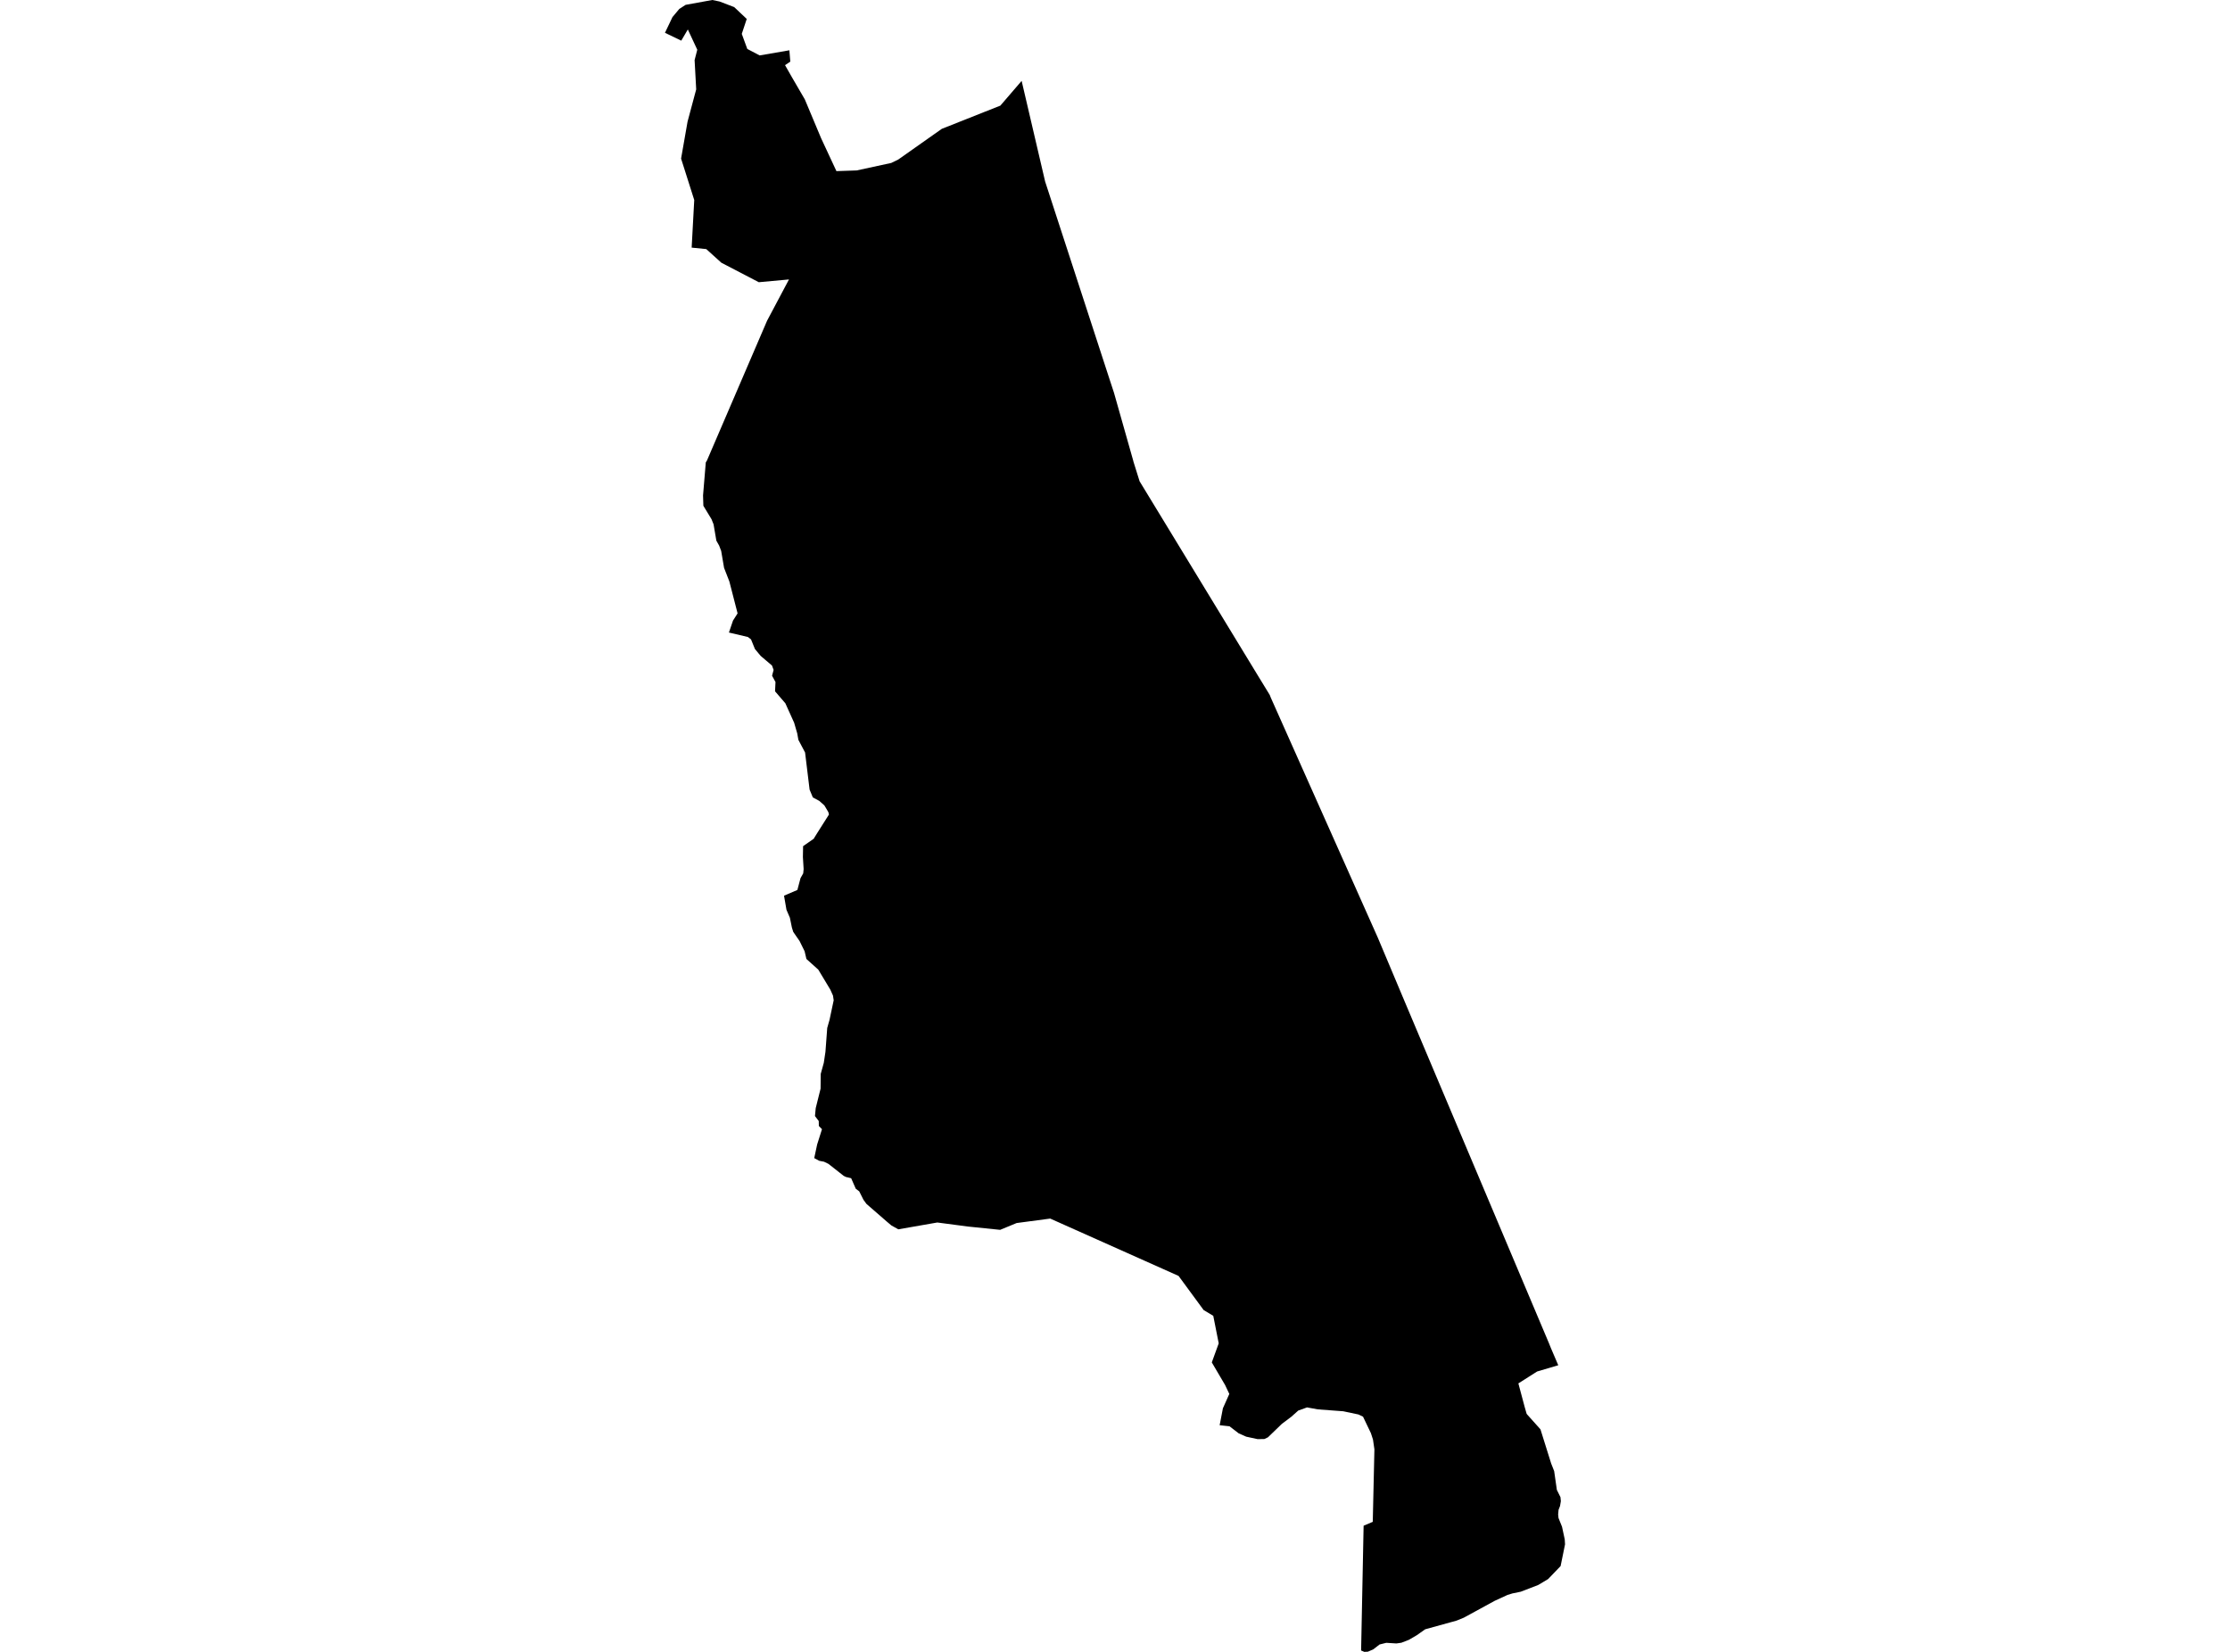 <?xml version='1.0'?>
<svg  baseProfile = 'tiny' width = '540' height = '400' stroke-linecap = 'round' stroke-linejoin = 'round' version='1.1' xmlns='http://www.w3.org/2000/svg'>
<path id='0521101001' title='0521101001'  d='M 247.392 19.587 253.083 43.963 268.726 91.977 269.753 95.102 274.393 111.475 274.471 111.796 275.956 116.542 304.466 163.368 307.472 168.282 307.704 168.876 307.757 169 333.63 227.031 340.1 242.406 375.109 325.323 375.525 326.363 377.337 330.593 372.222 332.108 367.677 334.989 369.228 340.793 369.679 342.356 369.905 342.629 373.024 346.11 375.614 354.368 376.345 356.228 376.998 360.778 377.872 362.537 377.967 363.505 377.765 364.681 377.408 365.614 377.307 366.737 377.396 367.581 378.252 369.713 378.905 372.767 378.977 373.961 377.907 379.219 374.883 382.367 372.471 383.811 368.253 385.433 366.251 385.843 365.039 386.217 361.938 387.643 354.459 391.724 352.736 392.425 345.096 394.54 343.112 395.948 341.169 397.083 339.345 397.79 338.133 397.962 335.697 397.808 334.064 398.212 332.543 399.388 331.242 399.958 330.368 400 329.596 399.667 330.202 369.452 332.418 368.513 332.816 350.952 332.471 348.588 331.972 347.049 330.059 343.045 328.954 342.516 325.265 341.738 319.122 341.28 316.502 340.805 314.381 341.565 312.694 343.068 310.413 344.785 307.044 348.041 306.183 348.457 304.543 348.487 301.775 347.892 299.945 347.079 297.729 345.374 295.341 345.118 296.131 341.013 297.682 337.538 296.648 335.363 293.44 329.909 295.115 325.293 293.796 318.628 291.461 317.226 285.39 308.962 254.313 295.078 246.18 296.159 242.188 297.805 234.417 297.009 226.967 296.029 217.533 297.68 215.846 296.741 214.664 295.743 209.81 291.519 209.091 290.533 208.063 288.484 207.226 287.848 206.109 285.305 204.837 285.002 204.309 284.741 200.625 281.842 199.544 281.313 198.374 281.087 197.168 280.434 197.875 277.131 199.045 273.435 198.285 272.651 198.261 271.457 197.346 270.251 197.53 268.326 198.706 263.615 198.742 260.045 199.485 257.359 199.883 254.704 200.316 248.905 200.875 246.951 201.879 242.216 201.707 241.069 201.059 239.632 198.154 234.802 195.273 232.211 194.839 230.346 193.621 227.875 192.088 225.659 191.767 224.643 191.274 222.231 190.443 220.3 189.854 216.89 193.086 215.506 193.847 212.642 194.5 211.484 194.601 210.456 194.423 207.539 194.471 204.895 197.025 203.119 197.869 201.759 200.738 197.232 200.578 196.637 199.627 195.033 198.386 193.934 196.829 193.091 196.045 191.207 194.952 182.219 193.33 179.153 193.051 177.585 192.302 175.007 190.175 170.302 187.68 167.402 187.787 165.157 186.961 163.624 187.33 162.216 186.937 161.153 184.205 158.836 182.809 157.16 181.864 154.831 181.109 154.249 176.511 153.168 177.497 150.275 178.608 148.528 176.618 140.805 175.335 137.508 174.634 133.403 174.141 132.113 173.469 130.925 172.792 126.969 172.299 125.733 170.321 122.471 170.244 119.976 170.909 111.974 171.034 111.772 171.2 111.493 185.749 77.665 191.055 67.667 183.747 68.338 174.675 63.615 171.028 60.318 167.487 59.961 168.111 48.43 164.926 38.402 166.495 29.449 168.586 21.637 168.2 14.549 168.847 12.042 166.56 7.135 164.968 9.844 161.023 7.943 162.841 4.135 164.499 2.157 166.02 1.176 172.471 0 174.242 0.362 177.783 1.717 180.824 4.586 179.624 8.204 180.961 11.852 183.955 13.42 191.15 12.179 191.375 14.924 190.098 15.773 191.773 18.714 194.892 24.072 198.831 33.465 202.544 41.438 207.439 41.271 215.816 39.459 217.521 38.628 228.054 31.202 238.504 27.055 242.235 25.581 247.392 19.587 Z' />
</svg>